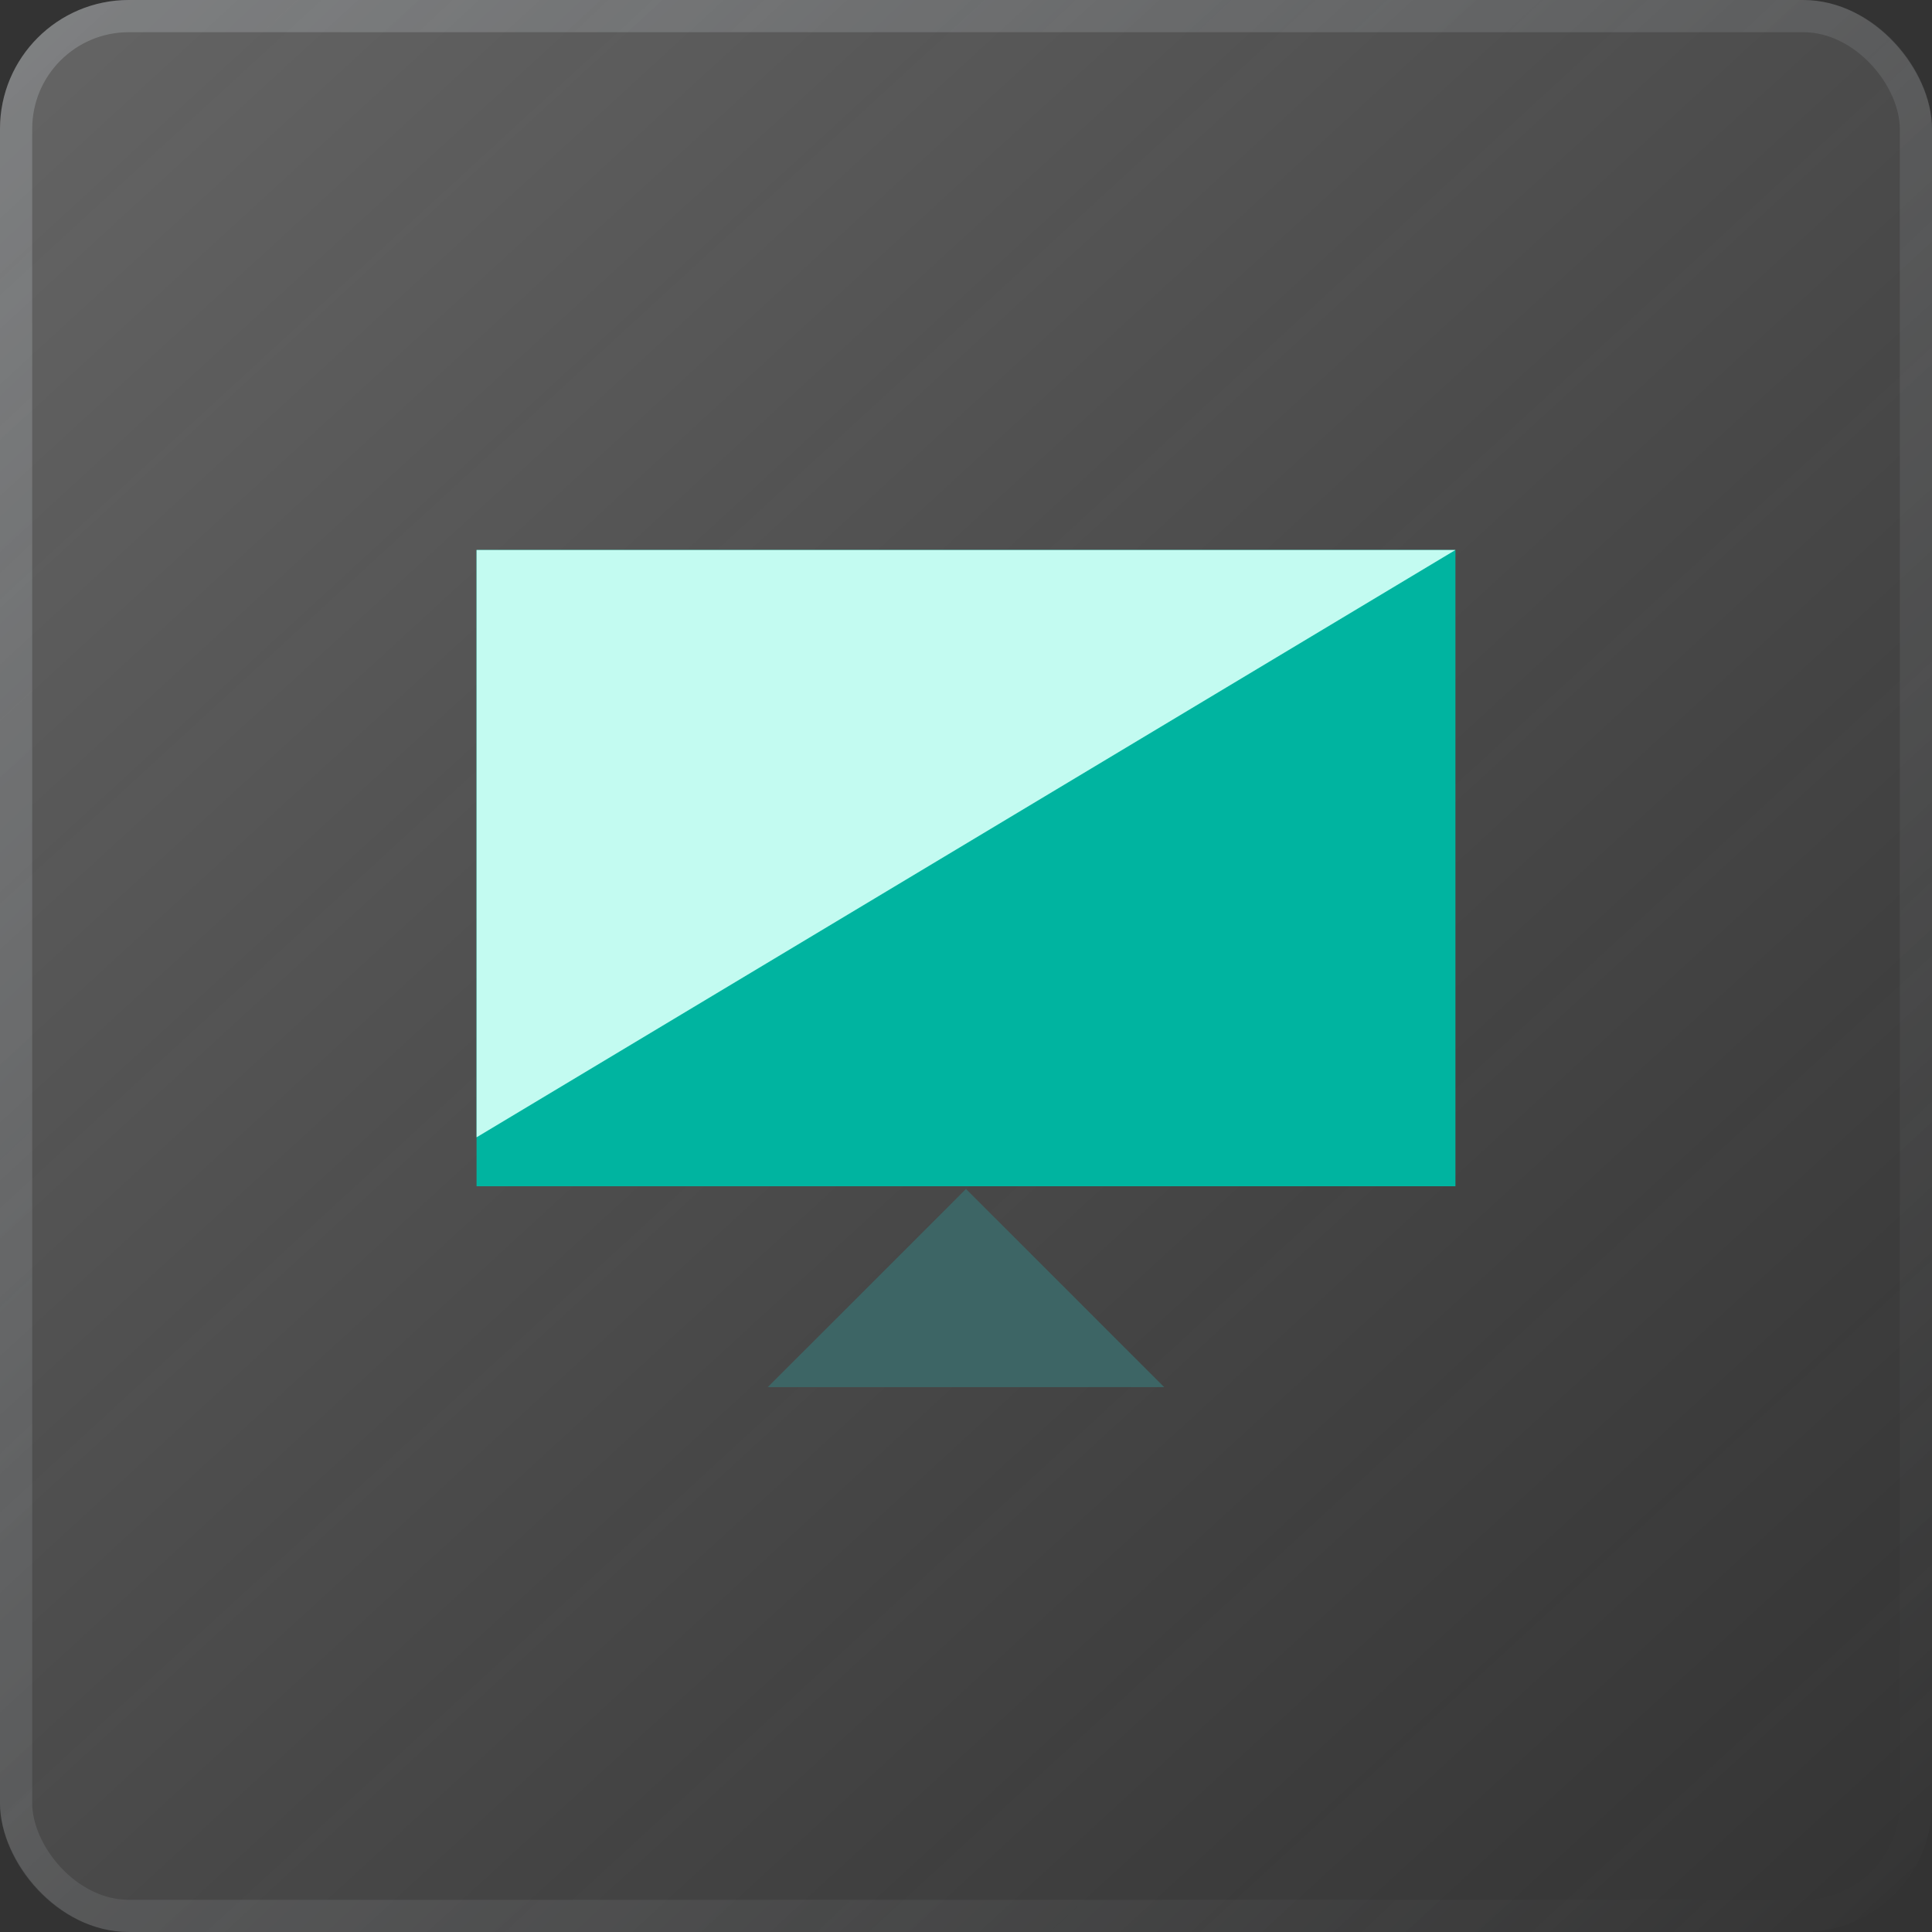 <svg width="60" height="60" viewBox="0 0 60 60" fill="none" xmlns="http://www.w3.org/2000/svg">
<rect x="0" y="0" width="60" height="60" fill="#333333" stroke="none"/>
<rect width="60" height="60" rx="4" fill="url(#paint0_linear)" fill-opacity="0.3"/>
<rect x="0.5" y="0.5" width="59" height="59" rx="3.5" stroke="url(#paint1_linear)" stroke-opacity="0.2"/>
<path d="M30 36.924L36.155 43.078H23.845L30 36.924Z" fill="#3D6565"/>
<path d="M14.8 17.08H45.2V36.84H14.8V17.08Z" fill="#00B4A0"/>
<path d="M14.8 35.32L45.2 17.08H14.8V35.32Z" fill="#C3FBF1"/>
<defs>
<linearGradient id="paint0_linear" x1="2.368" y1="1.44342e-08" x2="60" y2="62.763" gradientUnits="userSpaceOnUse">
<stop stop-color="white" stop-opacity="0.8"/>
<stop offset="1" stop-color="#E2E2E2" stop-opacity="0"/>
</linearGradient>
<linearGradient id="paint1_linear" x1="-1.1221e-06" y1="-1.579" x2="58.026" y2="60" gradientUnits="userSpaceOnUse">
<stop stop-color="#EAF2F9"/>
<stop offset="1" stop-color="#E2ECF5" stop-opacity="0"/>
</linearGradient>
</defs>
</svg>
